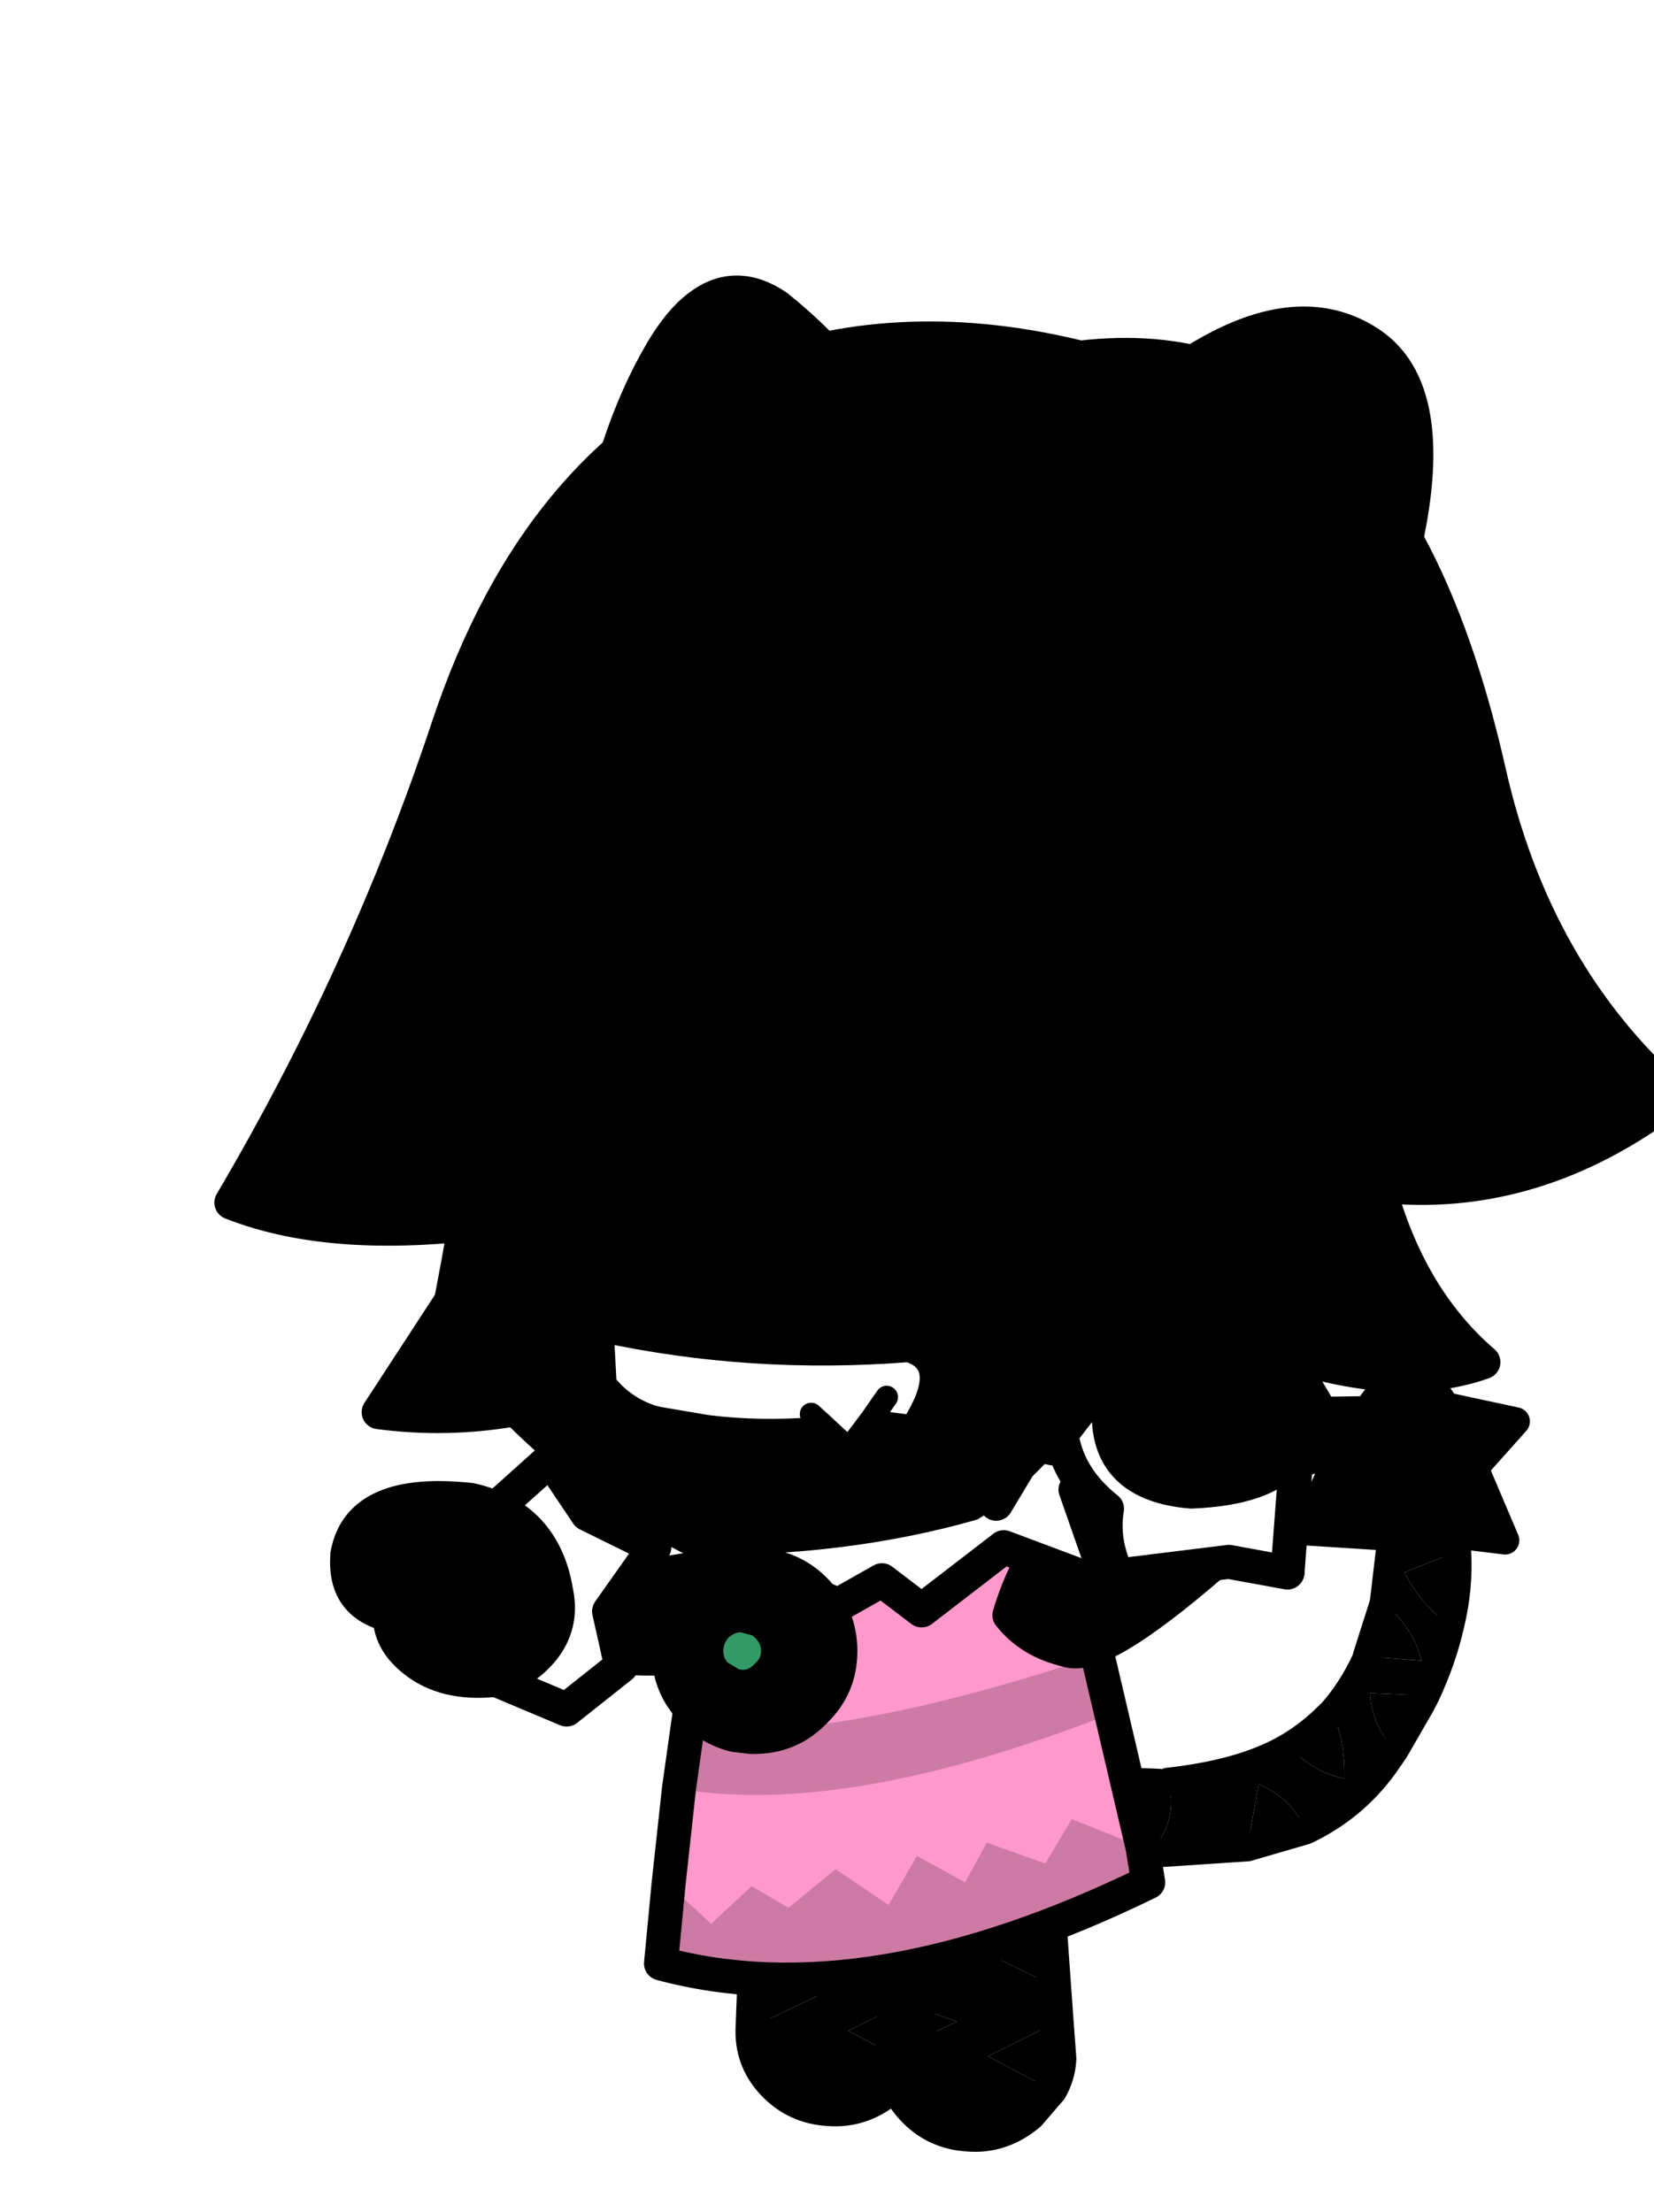 <?xml version="1.0" encoding="UTF-8" standalone="no"?>
<svg xmlns:xlink="http://www.w3.org/1999/xlink" height="121.25px" width="90.65px" xmlns="http://www.w3.org/2000/svg">
  <g transform="matrix(1.0, 0.0, 0.0, 1.0, 4.75, 9.85)">
    <use height="100.25" id="mc200" transform="matrix(1.035, 0.0, 0.0, 1.035, 6.999, 5.253)" width="78.15" xlink:href="#sprite0"/>
      <use height="0.0" id="hat" transform="matrix(1.0, 0.0, 0.0, 1.0, 14.65, -12.2)" width="0.0" xlink:href="#sprite28"/>
  </g>
  <defs>
    <g id="shape0" transform="matrix(1.0, 0.0, 0.0, 1.0, -0.1, -0.2)">
      <path d="M77.5 13.45 Q90.75 26.75 90.75 45.55 90.75 64.35 77.5 77.6 64.2 90.85 45.4 90.85 26.6 90.85 13.35 77.6 0.1 64.35 0.1 45.55 0.1 26.75 13.35 13.45 26.6 0.2 45.4 0.2 64.2 0.2 77.5 13.45" fill="#000000" fill-rule="evenodd" stroke="none"/>
    </g>
    <g id="sprite0" transform="matrix(1.0, 0.0, 0.0, 1.0, 35.6, 98.1)">
      <use height="26.6" id="mc2100" transform="matrix(0.994, -0.11, 0.11, 0.994, 4.786, -39.235)" width="28.9" xlink:href="#sprite1"/>
      <use height="16.15" id="hide_hat1" transform="matrix(1.0, 0.0, 0.0, 1.0, -16.5, -98.1)" width="18.2" xlink:href="#sprite3"/>
      <use height="65.8" id="mc1900" transform="matrix(1.0, 0.0, 0.0, 1.0, -35.6, -95.65)" width="78.15" xlink:href="#sprite5"/>
      <use height="11.35" id="mc1800" transform="matrix(-0.707, -0.707, 0.707, -0.707, -11.882, -19.792)" width="12.55" xlink:href="#sprite7"/>
      <use height="22.6" id="mc1700" transform="matrix(-0.984, 0.175, -0.175, -0.984, 4.833, -1.332)" width="12.05" xlink:href="#sprite9"/>
      <use height="22.6" id="mc1600" transform="matrix(-0.984, 0.175, -0.175, -0.984, 12.233, 0.018)" width="12.05" xlink:href="#sprite9"/>
      <use height="30.8" id="mc1500" transform="matrix(1.0, 0.0, 0.0, 1.0, -12.85, -37.75)" width="27.6" xlink:href="#sprite11"/>
      <use height="11.35" id="mc1400" transform="matrix(1.0, 0.0, 0.0, 1.0, 5.6, -35.7)" width="12.55" xlink:href="#sprite7"/>
      <use height="13.1" id="mc1300" transform="matrix(1.0, 0.0, 0.0, 1.0, -16.2, -38.55)" width="31.15" xlink:href="#sprite14"/>
      <use height="52.8" id="mc1200" transform="matrix(1.0, 0.0, 0.0, 1.0, -22.65, -83.15)" width="37.25" xlink:href="#sprite15"/>
      <use height="10.9" id="mc1100" transform="matrix(1.0, 0.0, 0.0, 1.0, -12.45, -30.7)" width="10.9" xlink:href="#sprite17"/>
      <use height="15.05" id="mc900" transform="matrix(1.0, 0.0, 0.0, 1.0, -29.45, -36.3)" width="18.05" xlink:href="#sprite20"/>
      <use height="14.9" transform="matrix(1.0, 0.0, 0.0, 1.0, -19.35, -59.85)" width="26.65" xlink:href="#shape23"/>
      <use height="8.1" transform="matrix(1.0, 0.0, 0.0, 1.0, -19.65, -53.25)" width="7.6" xlink:href="#shape24"/>
      <use height="11.4" transform="matrix(1.0, 0.0, 0.0, 1.0, -17.05, -43.0)" width="20.0" xlink:href="#shape25"/>
      <use height="55.65" id="mc300" transform="matrix(1.0, 0.0, 0.0, 1.0, -24.3, -87.8)" width="44.6" xlink:href="#sprite22"/>
      <use height="24.65" id="hide_hat" transform="matrix(1.0, 0.0, 0.0, 1.0, 8.95, -96.45)" width="20.0" xlink:href="#sprite24"/>
      <use height="14.65" id="mc100" transform="matrix(-0.101, 0.995, -0.995, -0.101, 23.971, -45.563)" width="18.3" xlink:href="#sprite26"/>
    </g>
    <g id="sprite1" transform="matrix(1.0, 0.0, 0.0, 1.0, 14.35, 13.7)">
      <use height="25.1" id="mc100" transform="matrix(1.0, 0.0, 0.0, 1.0, -13.6, -12.95)" width="27.4" xlink:href="#sprite2"/>
      <use height="26.6" transform="matrix(1.0, 0.0, 0.0, 1.0, -14.35, -13.7)" width="28.9" xlink:href="#shape2"/>
    </g>
    <g id="sprite2" transform="matrix(1.0, 0.0, 0.0, 1.0, 13.7, 12.55)">
      <use height="25.1" transform="matrix(1.0, 0.0, 0.0, 1.0, -13.7, -12.55)" width="27.4" xlink:href="#shape1"/>
    </g>
    <g id="shape1" transform="matrix(1.0, 0.0, 0.0, 1.0, 13.7, 12.55)">
      <path d="M2.3 -10.15 L5.95 -9.8 8.5 -12.55 10.1 -9.55 13.7 -8.35 11.25 -6.15 12.45 -2.15 9.9 -2.75 9.85 -1.85 6.95 -1.05 Q7.75 0.9 9.05 2.0 8.45 3.75 7.35 5.55 L4.45 5.1 Q4.35 6.75 5.4 8.25 L4.7 9.05 Q2.85 11.05 0.25 11.95 -0.25 10.2 -1.95 9.25 L-2.9 12.5 -7.45 12.3 -11.1 11.45 -12.95 11.2 Q-14.6 9.1 -12.6 7.8 L-7.2 8.6 -8.8 8.6 Q-8.65 10.45 -7.5 11.65 -6.4 10.25 -6.7 8.6 -2.6 8.6 -0.1 7.45 1.0 8.95 2.6 9.45 2.85 7.65 2.4 6.0 L2.35 5.9 Q3.55 4.8 4.45 3.3 L4.5 3.15 7.35 3.7 Q7.1 1.9 5.7 0.45 L6.5 -3.0 1.95 -3.8 3.7 -6.75 2.3 -10.15" fill="param(camiseta)" fill-rule="evenodd" stroke="none"/>
    </g>
    <g id="shape2" transform="matrix(1.0, 0.0, 0.0, 1.0, 14.35, 13.7)">
      <path d="M5.8 0.05 Q7.2 1.5 7.45 3.3 L4.6 2.75 5.8 0.05 M2.5 5.6 Q2.95 7.25 2.7 9.05 1.1 8.55 0.0 7.05 1.2 6.5 2.25 5.65 L2.5 5.6 M-6.6 8.2 Q-6.3 9.85 -7.4 11.25 -8.55 10.05 -8.7 8.2 L-7.1 8.2 -6.05 8.1 -5.85 8.15 -6.6 8.2 M-2.8 12.1 L-1.85 8.85 Q-0.15 9.8 0.35 11.55 L-2.8 12.1 M5.5 7.85 Q4.45 6.35 4.55 4.7 L7.45 5.15 7.15 5.6 5.5 7.85 M9.15 1.6 Q7.85 0.5 7.05 -1.45 L9.95 -2.25 Q9.85 -0.3 9.15 1.6" fill="#000000" fill-rule="evenodd" stroke="none"/>
      <path d="M9.95 -2.25 L10.0 -3.15 12.55 -2.55 11.35 -6.55 13.8 -8.75 10.2 -9.95 8.6 -12.95 6.05 -10.2 2.4 -10.55 3.8 -7.15 2.05 -4.2 6.6 -3.4 M-12.5 7.4 Q-14.5 8.7 -12.85 10.8 L-11.0 11.05 -7.35 11.9 -2.8 12.1 0.35 11.55 Q2.95 10.65 4.8 8.65 L5.5 7.85 7.15 5.6 7.45 5.15 Q8.55 3.35 9.15 1.6 M9.95 -2.25 Q9.85 -0.3 9.15 1.6" fill="none" stroke="#000000" stroke-linecap="round" stroke-linejoin="round" stroke-width="1.5"/>
      <path d="M6.6 -3.4 L5.8 0.05 4.6 2.75 4.55 2.9 Q3.65 4.4 2.45 5.5 L2.25 5.65 Q1.2 6.5 0.0 7.05 -2.5 8.2 -6.6 8.2 M-7.1 8.2 L-12.5 7.4" fill="none" stroke="#000000" stroke-linecap="round" stroke-linejoin="round" stroke-width="1.5"/>
      <path d="M2.45 5.5 L2.5 5.6" fill="none" stroke="#000000" stroke-linecap="round" stroke-linejoin="round" stroke-width="0.5"/>
    </g>
    <g id="sprite3" transform="matrix(1.0, 0.0, 0.0, 1.0, 9.1, 8.05)">
      <use height="13.6" id="mc100" transform="matrix(1.0, 0.0, 0.0, 1.0, -8.2, -6.4)" width="11.85" xlink:href="#sprite4"/>
      <use height="16.15" transform="matrix(1.0, 0.0, 0.0, 1.0, -9.1, -8.05)" width="18.2" xlink:href="#shape4"/>
    </g>
    <g id="sprite4" transform="matrix(1.0, 0.0, 0.0, 1.0, 5.95, 6.8)">
      <use height="13.6" transform="matrix(1.0, 0.0, 0.0, 1.0, -5.95, -6.8)" width="11.85" xlink:href="#shape3"/>
    </g>
    <g id="shape3" transform="matrix(1.0, 0.0, 0.0, 1.0, 5.95, 6.8)">
      <path d="M-2.25 -4.45 L-0.3 -6.8 Q3.7 -4.35 5.9 3.0 L-5.95 6.8 Q-4.95 0.15 -2.25 -4.45" fill="#000000" fill-rule="evenodd" stroke="none"/>
    </g>
    <g id="shape4" transform="matrix(1.0, 0.0, 0.0, 1.0, 9.1, 8.05)">
      <path d="M3.65 3.4 Q1.45 -3.95 -2.55 -6.4 -0.6 -7.9 1.6 -6.4 6.2 -2.7 8.2 1.95 L3.65 3.4" fill="#000000" fill-rule="evenodd" stroke="none"/>
      <path d="M-2.55 -6.4 Q-3.55 -5.65 -4.5 -4.05 -7.2 0.55 -8.2 7.2 L3.65 3.4 Q1.45 -3.95 -2.55 -6.4 -0.6 -7.9 1.6 -6.4 6.2 -2.7 8.2 1.95 L3.65 3.4" fill="none" stroke="#000000" stroke-linecap="round" stroke-linejoin="round" stroke-width="1.8"/>
    </g>
    <g id="sprite5" transform="matrix(1.0, 0.0, 0.0, 1.0, 39.05, 32.9)">
      <use height="64.0" id="mc100" transform="matrix(1.0, 0.0, 0.0, 1.0, -38.15, -32.0)" width="76.35" xlink:href="#sprite6"/>
      <use height="65.8" transform="matrix(1.0, 0.0, 0.0, 1.0, -39.05, -32.9)" width="78.15" xlink:href="#shape6"/>
    </g>
    <g id="sprite6" transform="matrix(1.0, 0.0, 0.0, 1.0, 38.15, 32.0)">
      <use height="64.0" transform="matrix(1.0, 0.0, 0.0, 1.0, -38.15, -32.0)" width="76.35" xlink:href="#shape5"/>
    </g>
    <g id="shape5" transform="matrix(1.0, 0.0, 0.0, 1.0, 38.15, 32.0)">
      <path d="M6.8 -31.0 Q23.05 -32.95 28.45 -9.05 30.85 1.6 38.2 8.15 30.85 13.75 22.6 12.85 24.2 18.8 28.15 22.2 23.8 23.75 17.7 21.75 L20.6 26.65 Q12.85 29.8 5.05 26.65 L-1.85 32.0 -4.75 24.85 -10.3 31.1 -16.1 22.4 Q-23.2 25.8 -30.35 24.85 L-23.7 14.65 Q-32.6 15.95 -38.15 13.75 -31.05 1.7 -26.7 -11.35 -21.85 -26.0 -10.45 -30.4 -2.55 -33.3 6.8 -31.0" fill="param(pelo)" fill-rule="evenodd" stroke="none"/>
    </g>
    <g id="shape6" transform="matrix(1.0, 0.0, 0.0, 1.0, 39.05, 32.9)">
      <path d="M6.8 -31.0 Q-2.55 -33.3 -10.45 -30.4 -21.85 -26.0 -26.7 -11.35 -31.05 1.7 -38.15 13.75 -32.6 15.95 -23.7 14.65 L-30.35 24.85 Q-23.2 25.8 -16.1 22.4 L-10.3 31.1 -4.75 24.85 -1.85 32.0 5.05 26.65 Q12.85 29.8 20.6 26.65 L17.7 21.75 Q23.8 23.75 28.15 22.2 24.2 18.8 22.6 12.85 30.85 13.75 38.2 8.15 30.85 1.6 28.45 -9.05 23.05 -32.95 6.8 -31.0 Z" fill="none" stroke="#000000" stroke-linecap="round" stroke-linejoin="round" stroke-width="1.8"/>
    </g>
    <g id="sprite7" transform="matrix(1.0, 0.0, 0.0, 1.0, 6.1, 5.65)">
      <use height="9.55" id="mc100" transform="matrix(1.0, 0.0, 0.0, 1.0, -5.2, -4.75)" width="10.75" xlink:href="#sprite8"/>
      <use height="11.35" transform="matrix(1.0, 0.0, 0.0, 1.0, -6.1, -5.65)" width="12.55" xlink:href="#shape8"/>
    </g>
    <g id="sprite8" transform="matrix(1.0, 0.0, 0.0, 1.0, 5.35, 4.8)">
      <use height="9.55" transform="matrix(1.0, 0.0, 0.0, 1.0, -5.35, -4.8)" width="10.75" xlink:href="#shape7"/>
    </g>
    <g id="shape7" transform="matrix(1.0, 0.0, 0.0, 1.0, 5.35, 4.8)">
      <path d="M0.6 -4.8 L5.35 -3.6 5.4 0.15 Q-0.6 5.35 -2.3 4.7 -4.25 4.25 -5.35 2.85 -4.65 0.5 -3.4 -1.2 L-3.35 -1.25 Q-2.0 -3.15 0.6 -4.8" fill="param(camiseta)" fill-rule="evenodd" stroke="none"/>
    </g>
    <g id="shape8" transform="matrix(1.0, 0.0, 0.0, 1.0, 6.1, 5.65)">
      <path d="M-2.15 4.75 Q-0.45 5.4 5.55 0.2 L5.5 -3.55 0.75 -4.75 Q-1.85 -3.1 -3.2 -1.2" fill="none" stroke="#000000" stroke-linecap="round" stroke-linejoin="round" stroke-width="1.8"/>
      <path d="M-3.2 -1.2 L-3.25 -1.15 Q-4.5 0.55 -5.2 2.9 -4.1 4.3 -2.15 4.75 Z" fill="none" stroke="#000000" stroke-linecap="round" stroke-linejoin="round" stroke-width="1.8"/>
    </g>
    <g id="sprite9" transform="matrix(1.0, 0.0, 0.0, 1.0, 6.0, 11.3)">
      <use height="20.8" id="mc100" transform="matrix(1.0, 0.0, 0.0, 1.0, -5.1, -10.4)" width="10.25" xlink:href="#sprite10"/>
      <use height="22.6" transform="matrix(1.0, 0.0, 0.0, 1.0, -6.0, -11.3)" width="12.05" xlink:href="#shape10"/>
    </g>
    <g id="sprite10" transform="matrix(1.0, 0.0, 0.0, 1.0, 5.1, 10.4)">
      <use height="20.8" transform="matrix(1.0, 0.0, 0.0, 1.0, -5.1, -10.4)" width="10.25" xlink:href="#shape9"/>
    </g>
    <g id="shape9" transform="matrix(1.0, 0.0, 0.0, 1.0, 5.1, 10.4)">
      <path d="M4.5 -8.4 Q5.45 -6.95 5.05 -5.25 L1.4 -4.25 4.45 -2.5 2.25 7.1 Q1.85 8.8 0.7 9.7 -0.6 10.65 -2.25 10.35 -3.9 9.95 -4.6 8.5 -5.35 7.15 -4.95 5.4 L-4.4 0.5 -0.3 -0.6 -4.0 -3.3 -3.8 -5.2 0.1 -6.35 -2.85 -8.65 -1.5 -9.75 Q0.15 -10.7 1.85 -10.25 3.55 -9.85 4.5 -8.4" fill="#000000" fill-rule="evenodd" stroke="none"/>
    </g>
    <g id="shape10" transform="matrix(1.0, 0.0, 0.0, 1.0, 6.0, 11.3)">
      <path d="M5.05 -5.25 L4.45 -2.5 1.4 -4.25 5.05 -5.25 M-4.4 0.5 L-4.0 -3.3 -0.3 -0.6 -4.4 0.5 M-3.8 -5.2 L-3.6 -7.15 Q-3.4 -8.0 -2.85 -8.65 L0.1 -6.35 -3.8 -5.2" fill="#000000" fill-rule="evenodd" stroke="none"/>
      <path d="M-2.85 -8.65 L-1.5 -9.75 Q0.15 -10.7 1.85 -10.25 3.55 -9.85 4.5 -8.4 5.45 -6.95 5.05 -5.25 L4.45 -2.5 2.25 7.1 Q1.85 8.8 0.7 9.7 -0.6 10.65 -2.25 10.35 -3.9 9.95 -4.6 8.5 -5.35 7.15 -4.95 5.4 L-4.4 0.5 -4.0 -3.3 -3.8 -5.2 -3.6 -7.15 Q-3.4 -8.0 -2.85 -8.65 Z" fill="none" stroke="#000000" stroke-linecap="round" stroke-linejoin="round" stroke-width="1.8"/>
    </g>
    <g id="sprite11" transform="matrix(1.0, 0.0, 0.0, 1.0, 13.45, 15.45)">
      <use height="29.0" id="mc200" transform="matrix(1.0, 0.0, 0.0, 1.0, -12.55, -14.55)" width="25.8" xlink:href="#sprite12"/>
      <use height="30.8" transform="matrix(1.0, 0.0, 0.0, 1.0, -13.45, -15.45)" width="27.6" xlink:href="#shape12"/>
      <use height="17.15" id="mc000" transform="matrix(1.0, 0.0, 0.0, 1.0, -12.55, -2.7)" width="25.8" xlink:href="#sprite13"/>
    </g>
    <g id="sprite12" transform="matrix(1.0, 0.0, 0.0, 1.0, 12.9, 14.5)">
      <use height="29.0" transform="matrix(1.0, 0.0, 0.0, 1.0, -12.9, -14.5)" width="25.8" xlink:href="#shape11"/>
    </g>
    <g id="shape11" transform="matrix(1.0, 0.0, 0.0, 1.0, 12.9, 14.5)">
      <path d="M7.45 -14.5 L12.6 7.5 12.9 9.35 Q-1.95 16.6 -12.9 13.65 L-12.5 9.45 -11.95 4.4 -11.5 1.2 Q-10.4 -6.35 -8.65 -13.3 L7.45 -14.5" fill="#ff99cc" fill-rule="evenodd" stroke="none"/>
    </g>
    <g id="shape12" transform="matrix(1.0, 0.0, 0.0, 1.0, 13.45, 15.45)">
      <path d="M-8.3 -13.35 Q-10.05 -6.4 -11.15 1.15 L-11.6 4.35 -12.15 9.4 -12.55 13.6 Q-1.6 16.55 13.25 9.3 L12.95 7.45 7.8 -14.55 -8.3 -13.35 Z" fill="none" stroke="#000000" stroke-linecap="round" stroke-linejoin="round" stroke-width="1.8"/>
    </g>
    <g id="sprite13" transform="matrix(1.0, 0.0, 0.0, 1.0, 12.9, 8.55)">
      <use height="17.15" transform="matrix(1.0, 0.0, 0.0, 1.0, -12.9, -8.55)" width="25.8" xlink:href="#shape13"/>
    </g>
    <g id="shape13" transform="matrix(1.0, 0.0, 0.0, 1.0, 12.9, 8.55)">
      <path d="M-3.65 2.75 L-0.85 4.65 0.65 2.05 3.2 3.45 4.35 1.35 7.45 2.45 8.85 0.1 12.6 1.6 12.9 3.45 Q-1.95 10.7 -12.9 7.75 L-12.5 3.55 -10.25 5.65 -8.1 3.65 -6.15 4.8 -3.65 2.75 M10.15 -8.55 L10.85 -5.45 Q-3.1 0.0 -11.95 -1.5 L-11.5 -4.7 Q-3.75 -3.9 10.15 -8.55" fill="#000000" fill-opacity="0.196" fill-rule="evenodd" stroke="none"/>
    </g>
    <g id="sprite14" transform="matrix(1.0, 0.0, 0.0, 1.0, 15.55, 6.55)">
      <use height="13.1" transform="matrix(1.0, 0.0, 0.0, 1.0, -15.55, -6.55)" width="31.15" xlink:href="#shape14"/>
    </g>
    <g id="shape14" transform="matrix(1.0, 0.0, 0.0, 1.0, 15.55, 6.55)">
      <path d="M-11.45 -4.35 L8.75 -5.65 14.7 -1.8 10.65 -1.8 12.45 3.35 6.85 1.25 2.5 4.6 0.4 3.0 -1.9 4.3 -4.65 3.2 -6.85 5.65 -8.7 2.25 -13.3 3.0 -11.65 -0.05 -14.65 -1.2 -11.45 -4.35" fill="#ffffff" fill-rule="evenodd" stroke="none"/>
      <path d="M-14.65 -1.2 L-11.65 -0.05 -13.3 3.0 -8.7 2.25 -6.85 5.65 -4.65 3.2 -1.9 4.3 0.4 3.0 2.5 4.6 6.85 1.25 12.45 3.35 10.65 -1.8 14.7 -1.8 8.75 -5.65 -11.45 -4.35" fill="none" stroke="#000000" stroke-linecap="round" stroke-linejoin="round" stroke-width="1.8"/>
      <path d="M-11.45 -4.35 L-14.65 -1.2 Z" fill="none" stroke="#000000" stroke-linecap="round" stroke-linejoin="round" stroke-width="1.8"/>
    </g>
    <g id="sprite15" transform="matrix(1.0, 0.0, 0.0, 1.0, 18.6, 26.4)">
      <use height="51.0" id="mc100" transform="matrix(1.0, 0.0, 0.0, 1.0, -17.7, -25.5)" width="35.45" xlink:href="#sprite16"/>
      <use height="52.8" transform="matrix(1.0, 0.0, 0.0, 1.0, -18.6, -26.4)" width="37.25" xlink:href="#shape16"/>
    </g>
    <g id="sprite16" transform="matrix(1.0, 0.0, 0.0, 1.0, 17.7, 25.5)">
      <use height="51.0" transform="matrix(1.0, 0.0, 0.0, 1.0, -17.7, -25.5)" width="35.45" xlink:href="#shape15"/>
    </g>
    <g id="shape15" transform="matrix(1.0, 0.0, 0.0, 1.0, 17.7, 25.5)">
      <path d="M5.5 -25.5 L17.75 -9.05 17.75 0.7 Q18.25 17.3 8.5 23.7 1.6 25.65 -6.35 25.5 -12.6 22.3 -17.7 16.4 -15.3 10.55 -16.65 0.4 L-14.4 -13.85 -9.75 -24.0 5.5 -25.5" fill="param(cuerpo)" fill-rule="evenodd" stroke="none"/>
    </g>
    <g id="shape16" transform="matrix(1.0, 0.0, 0.0, 1.0, 18.6, 26.4)">
      <path d="M5.5 -25.5 L-9.75 -24.0 -14.4 -13.85 -16.65 0.4 Q-15.3 10.55 -17.7 16.4 -12.6 22.3 -6.35 25.5 1.6 25.65 8.5 23.7 18.25 17.3 17.75 0.7 L17.75 -9.05 5.5 -25.5 Z" fill="none" stroke="#000000" stroke-linecap="round" stroke-linejoin="round" stroke-width="1.8"/>
    </g>
    <g id="sprite17" transform="matrix(1.0, 0.0, 0.0, 1.0, 5.45, 5.45)">
      <use height="3.5" id="mc200" transform="matrix(1.0, 0.0, 0.0, 1.0, -2.4, -1.75)" width="3.5" xlink:href="#sprite18"/>
      <use height="9.4" id="mc100" transform="matrix(1.0, 0.0, 0.0, 1.0, -4.7, -4.7)" width="9.4" xlink:href="#sprite19"/>
      <use height="10.9" transform="matrix(1.0, 0.0, 0.0, 1.0, -5.45, -5.45)" width="10.9" xlink:href="#shape19"/>
    </g>
    <g id="sprite18" transform="matrix(1.0, 0.0, 0.0, 1.0, 1.75, 1.75)">
      <use height="3.5" transform="matrix(1.0, 0.0, 0.0, 1.0, -1.75, -1.75)" width="3.5" xlink:href="#shape17"/>
    </g>
    <g id="shape17" transform="matrix(1.0, 0.0, 0.0, 1.0, 1.75, 1.75)">
      <path d="M0.9 -1.5 L1.2 -1.25 Q1.75 -0.7 1.75 0.0 1.75 0.7 1.2 1.2 0.7 1.75 0.0 1.75 L-0.4 1.7 -1.25 1.2 Q-1.75 0.7 -1.75 0.0 -1.75 -0.7 -1.25 -1.25 -0.7 -1.75 0.0 -1.75 L0.9 -1.5" fill="#339966" fill-rule="evenodd" stroke="none"/>
    </g>
    <g id="sprite19" transform="matrix(1.0, 0.0, 0.0, 1.0, 4.7, 4.7)">
      <use height="9.4" transform="matrix(1.0, 0.0, 0.0, 1.0, -4.7, -4.7)" width="9.4" xlink:href="#shape18"/>
    </g>
    <g id="shape18" transform="matrix(1.0, 0.0, 0.0, 1.0, 4.7, 4.7)">
      <path d="M0.55 -1.25 L0.25 -1.5 -0.65 -1.75 Q-1.35 -1.75 -1.9 -1.25 -2.4 -0.7 -2.4 0.0 -2.4 0.7 -1.9 1.2 L-1.05 1.7 -0.65 1.75 Q0.05 1.75 0.55 1.2 1.1 0.7 1.1 0.0 1.1 -0.7 0.55 -1.25 M0.0 -4.7 Q1.95 -4.7 3.3 -3.35 4.7 -1.95 4.7 0.0 4.7 1.95 3.3 3.3 1.95 4.7 0.0 4.7 L-0.2 4.7 -1.05 4.6 Q-2.35 4.3 -3.35 3.3 -4.7 1.95 -4.7 0.0 -4.7 -1.95 -3.35 -3.35 -1.95 -4.7 0.0 -4.7" fill="param(decora)" fill-rule="evenodd" stroke="none"/>
    </g>
    <g id="shape19" transform="matrix(1.0, 0.0, 0.0, 1.0, 5.45, 5.45)">
      <path d="M-1.05 1.7 L-1.9 1.2 Q-2.4 0.7 -2.4 0.0 -2.4 -0.7 -1.9 -1.25 -1.35 -1.75 -0.65 -1.75 L0.25 -1.5 0.55 -1.25 Q1.1 -0.7 1.1 0.0 1.1 0.7 0.55 1.2 0.05 1.75 -0.65 1.75 L-1.05 1.7" fill="none" stroke="#000000" stroke-linecap="round" stroke-linejoin="round" stroke-width="1.5"/>
      <path d="M-1.05 1.7 L-1.05 4.6 -0.2 4.7 0.0 4.7 Q1.95 4.7 3.3 3.3 4.7 1.95 4.7 0.0 4.7 -1.95 3.3 -3.35 1.95 -4.7 0.0 -4.7 -1.95 -4.7 -3.35 -3.35 -4.7 -1.95 -4.7 0.0 -4.7 1.95 -3.35 3.3 -2.35 4.3 -1.05 4.6" fill="none" stroke="#000000" stroke-linecap="round" stroke-linejoin="round" stroke-width="1.5"/>
    </g>
    <g id="sprite20" transform="matrix(1.0, 0.0, 0.0, 1.0, 6.45, 7.8)">
      <use height="15.05" transform="matrix(1.0, 0.0, 0.0, 1.0, 1.35, -7.8)" width="10.25" xlink:href="#shape20"/>
      <use height="9.7" id="mc100" transform="matrix(1.0, 0.0, 0.0, 1.0, -5.55, -4.85)" width="11.15" xlink:href="#sprite21"/>
      <use height="11.5" transform="matrix(1.0, 0.0, 0.0, 1.0, -6.45, -5.75)" width="12.95" xlink:href="#shape22"/>
    </g>
    <g id="shape20" transform="matrix(1.0, 0.0, 0.0, 1.0, -1.35, 7.8)">
      <path d="M5.2 -6.9 L7.15 -4.0 10.7 -2.25 8.3 1.15 8.95 4.05 6.05 6.35 2.25 4.75 2.3 -4.3 5.2 -6.9" fill="#ffffff" fill-rule="evenodd" stroke="none"/>
      <path d="M5.2 -6.9 L2.3 -4.3" fill="none" stroke="#000000" stroke-linecap="round" stroke-linejoin="round" stroke-width="1.8"/>
      <path d="M2.3 -4.3 L2.25 4.75 6.05 6.35 8.95 4.05 8.3 1.15 10.7 -2.25 7.15 -4.0 5.2 -6.9 Z" fill="none" stroke="#000000" stroke-linecap="round" stroke-linejoin="round" stroke-width="1.8"/>
    </g>
    <g id="sprite21" transform="matrix(1.0, 0.0, 0.0, 1.0, 5.55, 4.85)">
      <use height="9.7" transform="matrix(1.0, 0.0, 0.0, 1.0, -5.55, -4.85)" width="11.15" xlink:href="#shape21"/>
    </g>
    <g id="shape21" transform="matrix(1.0, 0.0, 0.0, 1.0, 5.55, 4.85)">
      <path d="M-5.55 -1.9 Q-4.9 -5.4 1.0 -4.75 4.85 -3.85 5.5 0.1 6.1 2.95 2.85 4.7 0.15 5.15 -1.6 4.05 -3.35 2.9 -3.3 1.35 -5.8 0.75 -5.55 -1.9" fill="param(camiseta)" fill-rule="evenodd" stroke="none"/>
    </g>
    <g id="shape22" transform="matrix(1.0, 0.0, 0.0, 1.0, 6.45, 5.75)">
      <path d="M-3.3 1.35 Q-3.35 2.9 -1.6 4.05 0.15 5.15 2.85 4.7 6.1 2.95 5.5 0.1 4.85 -3.85 1.0 -4.75 -4.9 -5.4 -5.55 -1.9" fill="none" stroke="#000000" stroke-linecap="round" stroke-linejoin="round" stroke-width="1.8"/>
      <path d="M-5.55 -1.9 Q-5.8 0.75 -3.3 1.35 L-0.35 1.4" fill="none" stroke="#000000" stroke-linecap="round" stroke-linejoin="round" stroke-width="1.8"/>
    </g>
    <g id="shape23" transform="matrix(1.0, 0.0, 0.0, 1.0, 19.35, 59.85)">
      <path d="M-0.85 -58.45 Q3.2 -58.25 6.7 -56.0" fill="none" stroke="#000000" stroke-linecap="round" stroke-linejoin="round" stroke-width="1.2"/>
      <path d="M-12.7 -59.2 Q-16.35 -60.1 -18.85 -56.0" fill="none" stroke="#000000" stroke-linecap="round" stroke-linejoin="round" stroke-width="1.0"/>
      <path d="M-2.95 -45.45 Q1.1 -52.9 5.55 -51.25" fill="none" stroke="#000000" stroke-linecap="round" stroke-linejoin="round" stroke-width="1.0"/>
    </g>
    <g id="shape24" transform="matrix(1.0, 0.0, 0.0, 1.0, 3.45, 4.05)">
      <path d="M-2.85 -2.1 Q-0.2 -6.55 3.55 3.45" fill="none" stroke="#000000" stroke-linecap="round" stroke-linejoin="round" stroke-width="1.2"/>
    </g>
    <g id="shape25" transform="matrix(1.0, 0.0, 0.0, 1.0, 10.0, 5.65)">
      <path d="M-8.0 -4.85 L-7.85 -2.05 Q-6.9 -0.85 -5.45 -0.35 L-5.1 -0.25 -2.45 0.2 Q-4.1 1.2 -5.35 2.75 -6.8 1.55 -8.25 -0.35 -10.1 -4.4 -8.95 -5.05 L-8.0 -4.85" fill="#000000" fill-rule="evenodd" stroke="none"/>
      <path d="M-2.45 0.2 L-5.1 -0.25 -5.45 -0.35 Q-6.9 -0.85 -7.85 -2.05 L-8.0 -4.85 Q-0.1 -3.15 8.2 -3.8 10.5 -3.1 8.4 0.2 L6.45 -0.05 6.25 -0.2 5.05 1.4 3.6 0.05 3.35 0.3 Q0.35 0.55 -2.45 0.2 M3.05 -0.45 L3.6 0.05 3.05 -0.45 M7.05 -1.35 L6.25 -0.2 7.05 -1.35" fill="#ffffff" fill-rule="evenodd" stroke="none"/>
      <path d="M-5.35 2.75 Q-4.1 1.2 -2.45 0.2 0.35 0.55 3.35 0.3 L3.6 0.05 5.05 1.4 6.25 -0.2 6.45 -0.05 8.4 0.2 6.65 2.45 Q0.45 7.65 -5.35 2.75" fill="#000000" fill-rule="evenodd" stroke="none"/>
      <path d="M-2.45 0.2 L-5.1 -0.25 -5.45 -0.35 Q-6.9 -0.85 -7.85 -2.05 L-8.0 -4.85 -8.95 -5.05 Q-10.1 -4.4 -8.25 -0.35 -6.8 1.55 -5.35 2.75 -4.1 1.2 -2.45 0.2 0.35 0.55 3.35 0.3 M3.6 0.05 L3.05 -0.45 M3.6 0.05 L5.05 1.4 6.25 -0.2 7.05 -1.35 M6.45 -0.05 L8.4 0.2 Q10.5 -3.1 8.2 -3.8 -0.1 -3.15 -8.0 -4.85 M8.4 0.2 L6.65 2.45 Q0.45 7.65 -5.35 2.75" fill="none" stroke="#000000" stroke-linecap="round" stroke-linejoin="round" stroke-width="1.2"/>
    </g>
    <g id="sprite22" transform="matrix(1.0, 0.0, 0.0, 1.0, 22.3, 27.35)">
      <use height="54.75" id="mc100" transform="matrix(1.0, 0.0, 0.0, 1.0, -21.4, -27.35)" width="43.0" xlink:href="#sprite23"/>
      <use height="40.1" transform="matrix(1.0, 0.0, 0.0, 1.0, -22.3, -11.8)" width="44.6" xlink:href="#shape27"/>
    </g>
    <g id="sprite23" transform="matrix(1.0, 0.0, 0.0, 1.0, 21.4, 27.35)">
      <use height="54.75" transform="matrix(1.0, 0.0, 0.0, 1.0, -21.4, -27.35)" width="43.0" xlink:href="#shape26"/>
    </g>
    <g id="shape26" transform="matrix(1.0, 0.0, 0.0, 1.0, 21.4, 27.35)">
      <path d="M21.6 -2.85 L19.95 18.15 Q14.1 27.35 9.3 24.9 L7.8 27.4 Q6.2 8.75 2.9 -8.2 L0.7 8.05 Q-6.7 0.3 -11.75 -9.1 L-21.4 18.35 Q-18.45 3.7 -17.55 -10.9 L-12.45 -22.9 9.6 -27.35 Q16.65 -16.35 21.4 -4.9 L20.9 -3.0 21.6 -2.85" fill="param(pelo)" fill-rule="evenodd" stroke="none"/>
    </g>
    <g id="shape27" transform="matrix(1.0, 0.0, 0.0, 1.0, 22.3, 11.8)">
      <path d="M21.4 -4.9 L20.9 -3.0 Q16.1 13.2 9.3 24.9 L7.8 27.4 Q6.2 8.75 2.9 -8.2 L0.7 8.05 Q-6.7 0.3 -11.75 -9.1 L-21.4 18.35 Q-18.45 3.7 -17.55 -10.9" fill="none" stroke="#000000" stroke-linecap="round" stroke-linejoin="round" stroke-width="1.8"/>
    </g>
    <g id="sprite24" transform="matrix(1.0, 0.0, 0.0, 1.0, 10.0, 12.3)">
      <use height="14.45" id="mc100" transform="matrix(1.0, 0.0, 0.0, 1.0, -7.5, -6.95)" width="7.9" xlink:href="#sprite25"/>
      <use height="24.65" transform="matrix(1.0, 0.0, 0.0, 1.0, -10.0, -12.3)" width="20.0" xlink:href="#shape29"/>
    </g>
    <g id="sprite25" transform="matrix(1.0, 0.0, 0.0, 1.0, 3.95, 7.2)">
      <use height="14.45" transform="matrix(1.0, 0.0, 0.0, 1.0, -3.95, -7.2)" width="7.9" xlink:href="#shape28"/>
    </g>
    <g id="shape28" transform="matrix(1.0, 0.0, 0.0, 1.0, 3.95, 7.2)">
      <path d="M1.6 7.25 Q-0.15 2.0 -3.95 -2.45 -1.15 -6.25 3.95 -7.2 3.85 0.6 1.6 7.25" fill="#000000" fill-rule="evenodd" stroke="none"/>
    </g>
    <g id="shape29" transform="matrix(1.0, 0.0, 0.0, 1.0, 10.0, 12.3)">
      <path d="M-7.5 -2.2 L-9.1 -3.95 Q0.75 -14.15 6.55 -10.4 12.35 -6.7 4.95 10.85 1.5 12.5 -1.35 9.75 L-1.95 7.5 Q0.3 0.85 0.4 -6.95 -4.7 -6.0 -7.5 -2.2" fill="#000000" fill-rule="evenodd" stroke="none"/>
      <path d="M-7.5 -2.2 L-9.1 -3.95 Q0.75 -14.15 6.55 -10.4 12.35 -6.7 4.95 10.85 1.5 12.5 -1.35 9.75 L-1.95 7.5 Q-3.7 2.25 -7.5 -2.2 -4.7 -6.0 0.4 -6.95 0.3 0.85 -1.95 7.5" fill="none" stroke="#000000" stroke-linecap="round" stroke-linejoin="round" stroke-width="1.8"/>
    </g>
    <g id="sprite26" transform="matrix(1.0, 0.0, 0.0, 1.0, 9.55, 7.3)">
      <use height="10.25" id="mc100" transform="matrix(1.0, 0.0, 0.0, 1.0, -8.65, -6.15)" width="11.7" xlink:href="#sprite27"/>
      <use height="14.65" transform="matrix(1.0, 0.0, 0.0, 1.0, -9.55, -7.3)" width="18.3" xlink:href="#shape31"/>
    </g>
    <g id="sprite27" transform="matrix(1.0, 0.0, 0.0, 1.0, 5.85, 5.15)">
      <use height="10.25" transform="matrix(1.0, 0.0, 0.0, 1.0, -5.85, -5.15)" width="11.7" xlink:href="#shape30"/>
    </g>
    <g id="shape30" transform="matrix(1.0, 0.0, 0.0, 1.0, 5.85, 5.15)">
      <path d="M-0.9 -4.45 Q1.85 -5.75 3.55 -4.7 5.3 -3.55 5.85 0.3 5.95 5.75 0.25 5.0 L-1.25 4.75 Q-5.35 4.4 -5.85 -0.95 -5.5 -4.5 -0.9 -4.45" fill="param(camiseta)" fill-rule="evenodd" stroke="none"/>
    </g>
    <g id="shape31" transform="matrix(1.0, 0.0, 0.0, 1.0, 9.55, 7.3)">
      <path d="M6.8 -6.2 L6.55 -3.05 7.85 2.65 Q8.15 2.5 7.65 2.85 6.1 3.75 4.4 3.65 2.95 5.9 0.7 6.45 L-2.75 4.3 -2.6 4.05 -2.55 4.0 Q3.15 4.75 3.05 -0.7 2.5 -4.55 0.75 -5.7 L0.75 -5.8 0.85 -6.05 6.75 -6.2 6.8 -6.2" fill="#ffffff" fill-rule="evenodd" stroke="none"/>
      <path d="M6.75 -6.2 L0.85 -6.05" fill="none" stroke="#000000" stroke-linecap="round" stroke-linejoin="round" stroke-width="1.8"/>
      <path d="M7.85 2.65 L6.55 -3.05 6.8 -6.2 M0.75 -5.7 Q2.5 -4.55 3.05 -0.7 3.15 4.75 -2.55 4.0 M-2.75 4.3 L0.7 6.45 Q2.95 5.9 4.4 3.65 6.1 3.75 7.65 2.85 M0.75 -5.7 Q-0.95 -6.75 -3.7 -5.45 -8.3 -5.5 -8.65 -1.95 -8.15 3.4 -4.05 3.75 L-2.55 4.0" fill="none" stroke="#000000" stroke-linecap="round" stroke-linejoin="round" stroke-width="1.8"/>
    </g>
  </defs>
</svg>